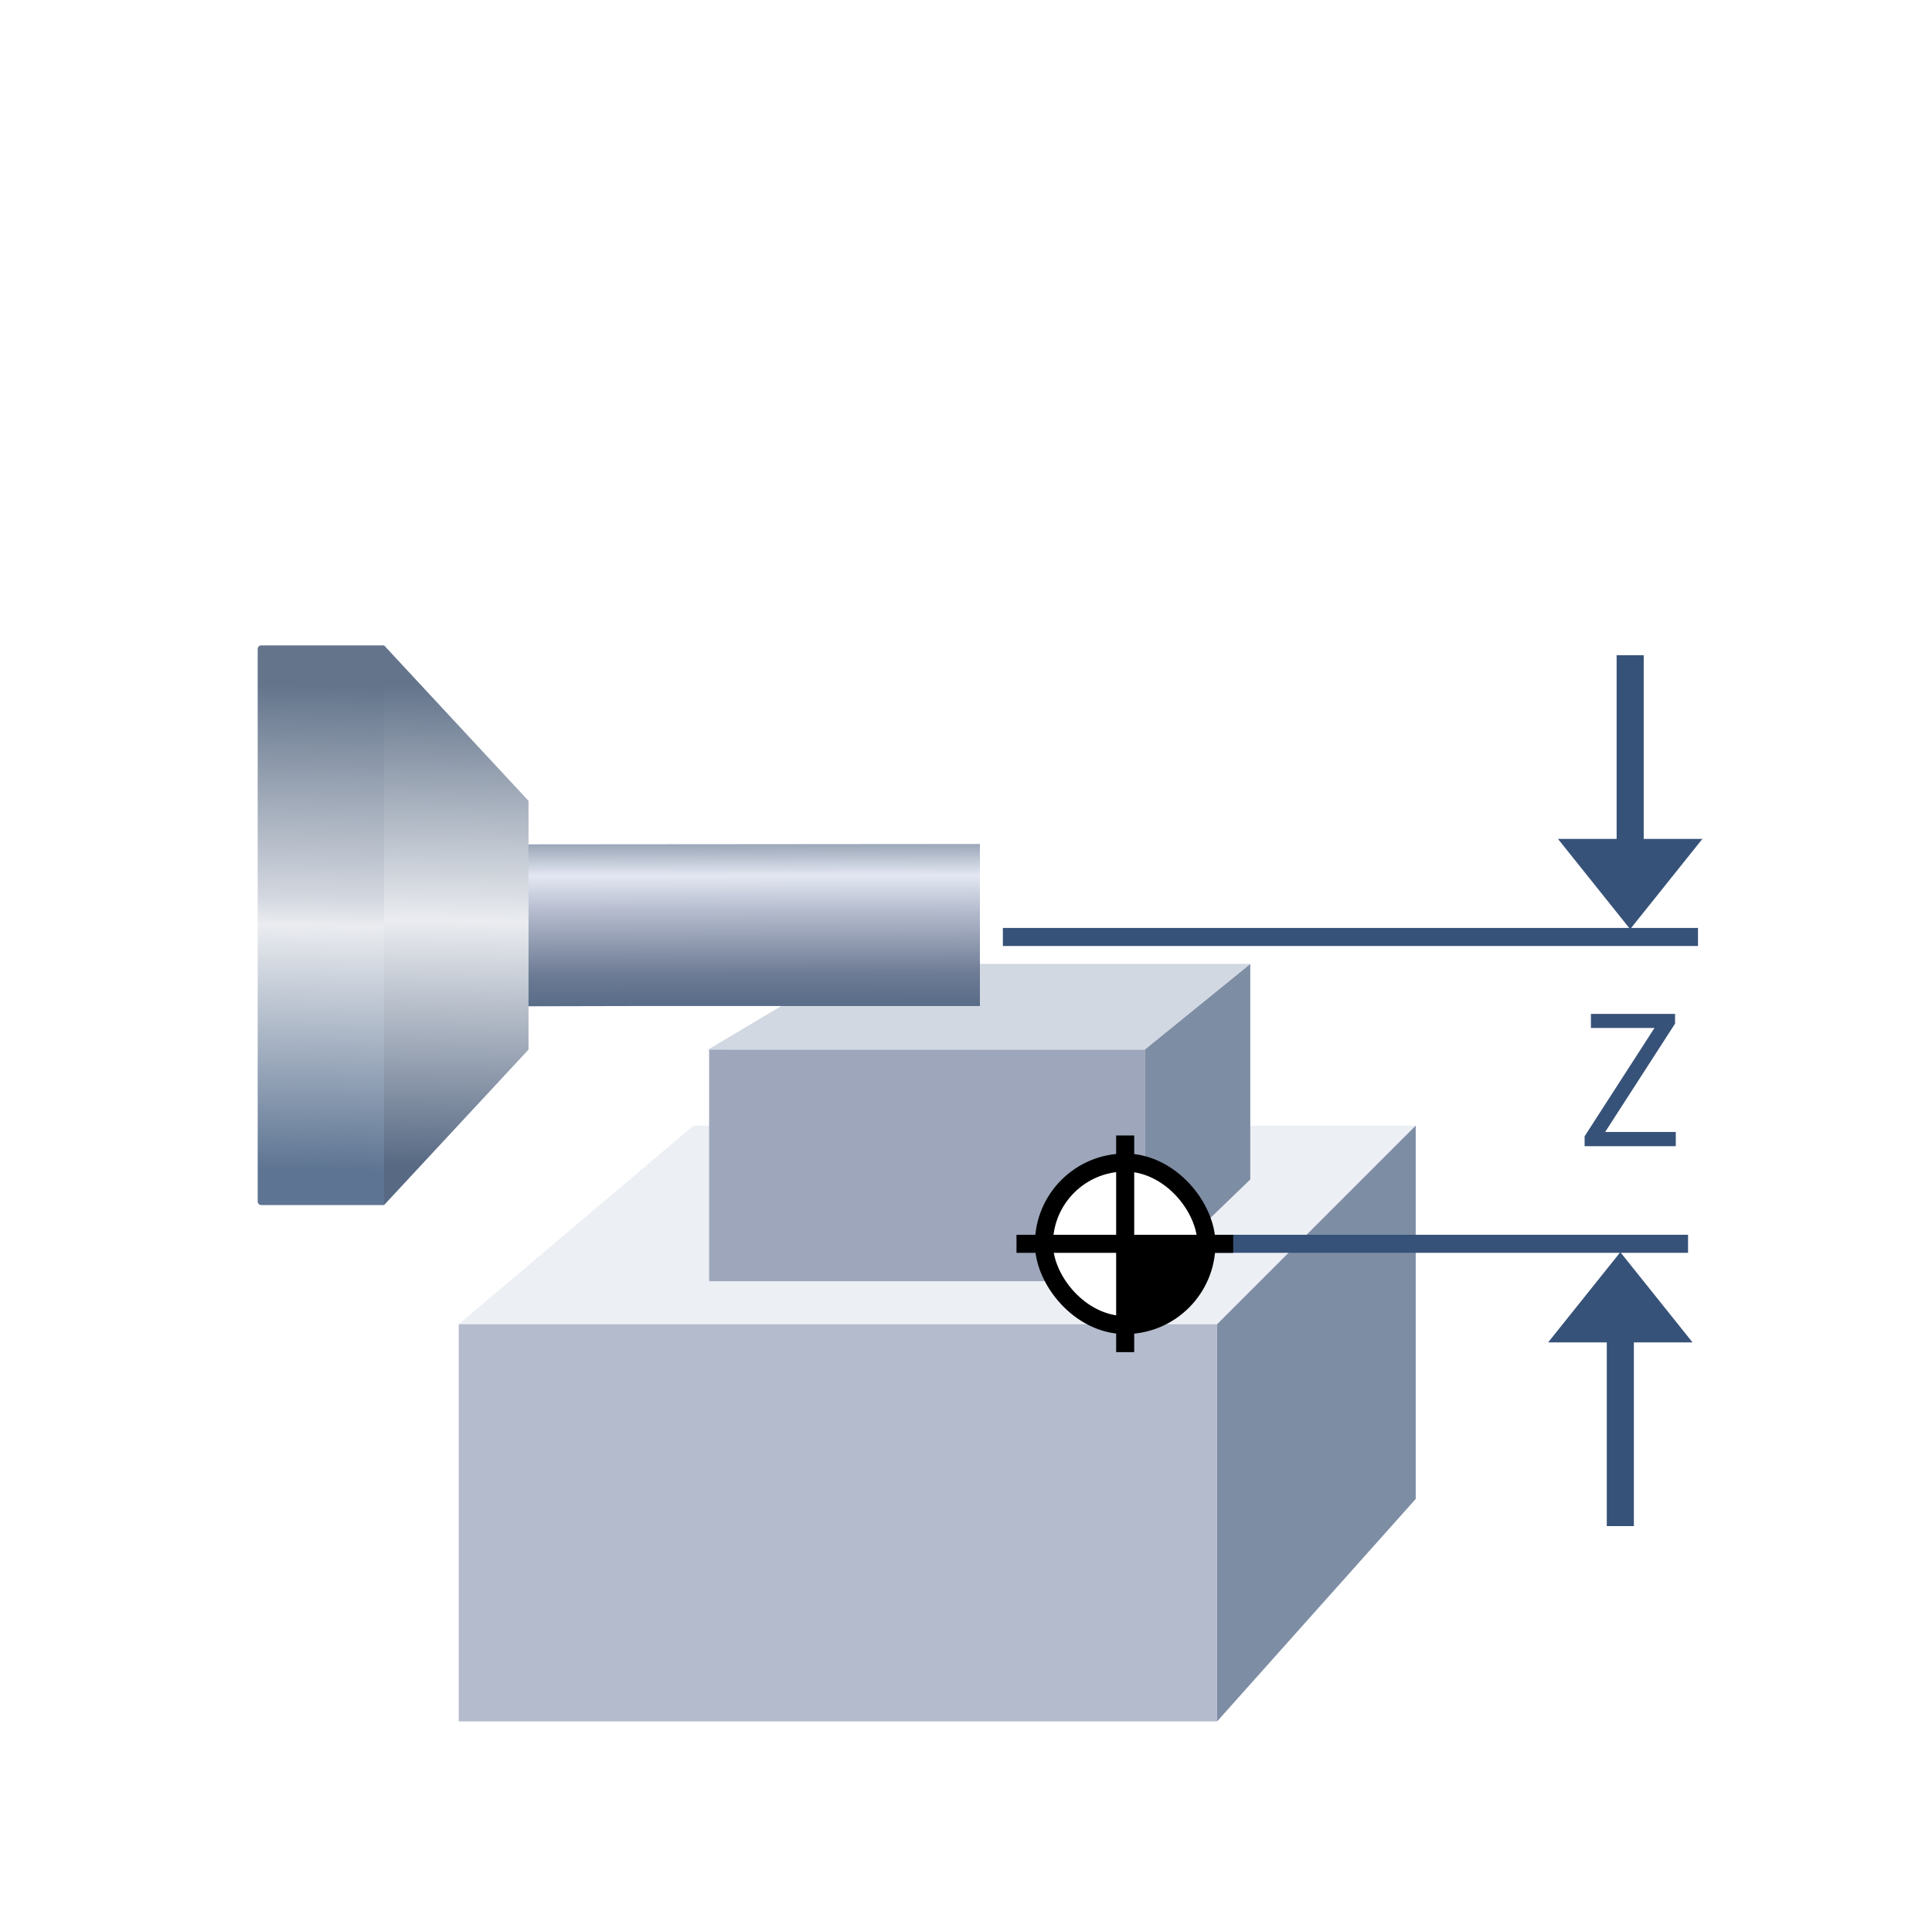 <svg width="107" height="106" viewBox="0 0 107 106" fill="none" xmlns="http://www.w3.org/2000/svg">
<g id="MQN_Z">
<g id="Group 2098">
<path id="Rectangle 787" d="M94.04 52.398L94.04 51.398L55.542 51.398L55.542 52.398L94.04 52.398Z" fill="#375278"/>
<g id="Group 2033">
<g id="Group 1850" filter="url(#filter0_d_249_6769)">
<g id="Group 1847">
<path id="Vector 663" d="M24.406 71.348L37.406 60.348H77.406L66.404 71.348H24.406Z" fill="#ECEFF4"/>
<path id="Vector 666" d="M62.4 68.967V56.128L68.244 51.389V63.33L62.4 68.967Z" fill="#7D8DA4"/>
<path id="Vector 665" d="M38.192 56.15L46.198 51.389H68.244L62.401 56.14L38.192 56.15Z" fill="#D1D8E2"/>
<rect id="Rectangle 785" x="38.274" y="56.141" width="24.134" height="12.824" fill="#9DA6BA"/>
<path id="Vector 664" d="M66.407 93.348V71.348L77.407 60.348V81.026L66.407 93.348Z" fill="#7D8DA4"/>
<rect id="Rectangle 784" x="24.406" y="71.348" width="42" height="22" fill="#B4BBCC"/>
</g>
<g id="&#229;&#136;&#128;&#229;&#133;&#183;">
<path id="Rectangle 223" d="M13.471 64.748C13.361 64.748 13.271 64.659 13.271 64.548L13.271 33.948C13.271 33.838 13.361 33.748 13.471 33.748L20.271 33.748L20.271 64.748L13.471 64.748Z" fill="url(#paint0_linear_249_6769)"/>
<path id="Rectangle 225" d="M23.271 53.748L23.271 44.772L53.271 44.748L53.271 53.724L44.045 53.723L34.245 53.723L23.271 53.748Z" fill="url(#paint1_linear_249_6769)"/>
<path id="Vector 9" d="M20.271 64.748L28.271 56.137L28.271 42.359L20.271 33.748L20.271 64.748Z" fill="url(#paint2_linear_249_6769)"/>
</g>
</g>
</g>
<path id="Z" d="M87.76 63.488V62.938L91.63 56.938H88.11V56.158H92.77V56.698L88.9 62.698H92.81V63.488H87.76Z" fill="#375278"/>
<path id="Rectangle 788" d="M93.489 69.393L93.489 68.393L63.489 68.393L63.489 69.393L93.489 69.393Z" fill="#375278"/>
<g id="Group 1853">
<rect id="Rectangle 232" x="57.816" y="64.394" width="9" height="9" rx="4.5" fill="white" stroke="black"/>
<rect id="Rectangle 234" x="68.297" y="68.394" width="1" height="12" transform="rotate(90 68.297 68.394)" fill="black"/>
<rect id="Rectangle 235" x="61.816" y="62.894" width="1" height="12" fill="black"/>
<path id="Vector 12" d="M61.905 73.821V68.527H67.199C67.199 68.527 66.537 73.159 61.905 73.821Z" fill="black"/>
</g>
<g id="Vector">
<path d="M89.739 69.356L93.739 74.356L85.739 74.356L89.739 69.356Z" fill="#375278"/>
<path d="M90.489 84.53L90.489 73.53L88.989 73.53L88.989 84.53L90.489 84.53Z" fill="#375278"/>
</g>
<g id="Vector_2">
<path d="M90.284 51.466L94.284 46.466L86.284 46.466L90.284 51.466Z" fill="#375278"/>
<path d="M91.034 36.291L91.034 47.291L89.534 47.291L89.534 36.291L91.034 36.291Z" fill="#375278"/>
</g>
</g>
</g>
<defs>
<filter id="filter0_d_249_6769" x="10.271" y="31.748" width="72.136" height="67.6" filterUnits="userSpaceOnUse" color-interpolation-filters="sRGB">
<feFlood flood-opacity="0" result="BackgroundImageFix"/>
<feColorMatrix in="SourceAlpha" type="matrix" values="0 0 0 0 0 0 0 0 0 0 0 0 0 0 0 0 0 0 127 0" result="hardAlpha"/>
<feOffset dx="1" dy="2"/>
<feGaussianBlur stdDeviation="2"/>
<feColorMatrix type="matrix" values="0 0 0 0 0.216 0 0 0 0 0.322 0 0 0 0 0.471 0 0 0 0.3 0"/>
<feBlend mode="normal" in2="BackgroundImageFix" result="effect1_dropShadow_249_6769"/>
<feBlend mode="normal" in="SourceGraphic" in2="effect1_dropShadow_249_6769" result="shape"/>
</filter>
<linearGradient id="paint0_linear_249_6769" x1="14.815" y1="62.816" x2="15.279" y2="35.917" gradientUnits="userSpaceOnUse">
<stop stop-color="#5D7492"/>
<stop offset="0.505" stop-color="#EAECF0"/>
<stop offset="0.562" stop-color="#D3D7DF"/>
<stop offset="1" stop-color="#63748B"/>
</linearGradient>
<linearGradient id="paint1_linear_249_6769" x1="34.046" y1="44.383" x2="34.062" y2="54.098" gradientUnits="userSpaceOnUse">
<stop stop-color="#8B98AB"/>
<stop offset="0.219" stop-color="#E3E7F2"/>
<stop offset="0.424" stop-color="#B4BBCD"/>
<stop offset="0.776" stop-color="#6E7C95"/>
<stop offset="1" stop-color="#546885"/>
</linearGradient>
<linearGradient id="paint2_linear_249_6769" x1="22.847" y1="62.629" x2="23.301" y2="35.903" gradientUnits="userSpaceOnUse">
<stop stop-color="#576983"/>
<stop offset="0.51" stop-color="#EAECF0"/>
<stop offset="1" stop-color="#63748B"/>
</linearGradient>
</defs>
</svg>
